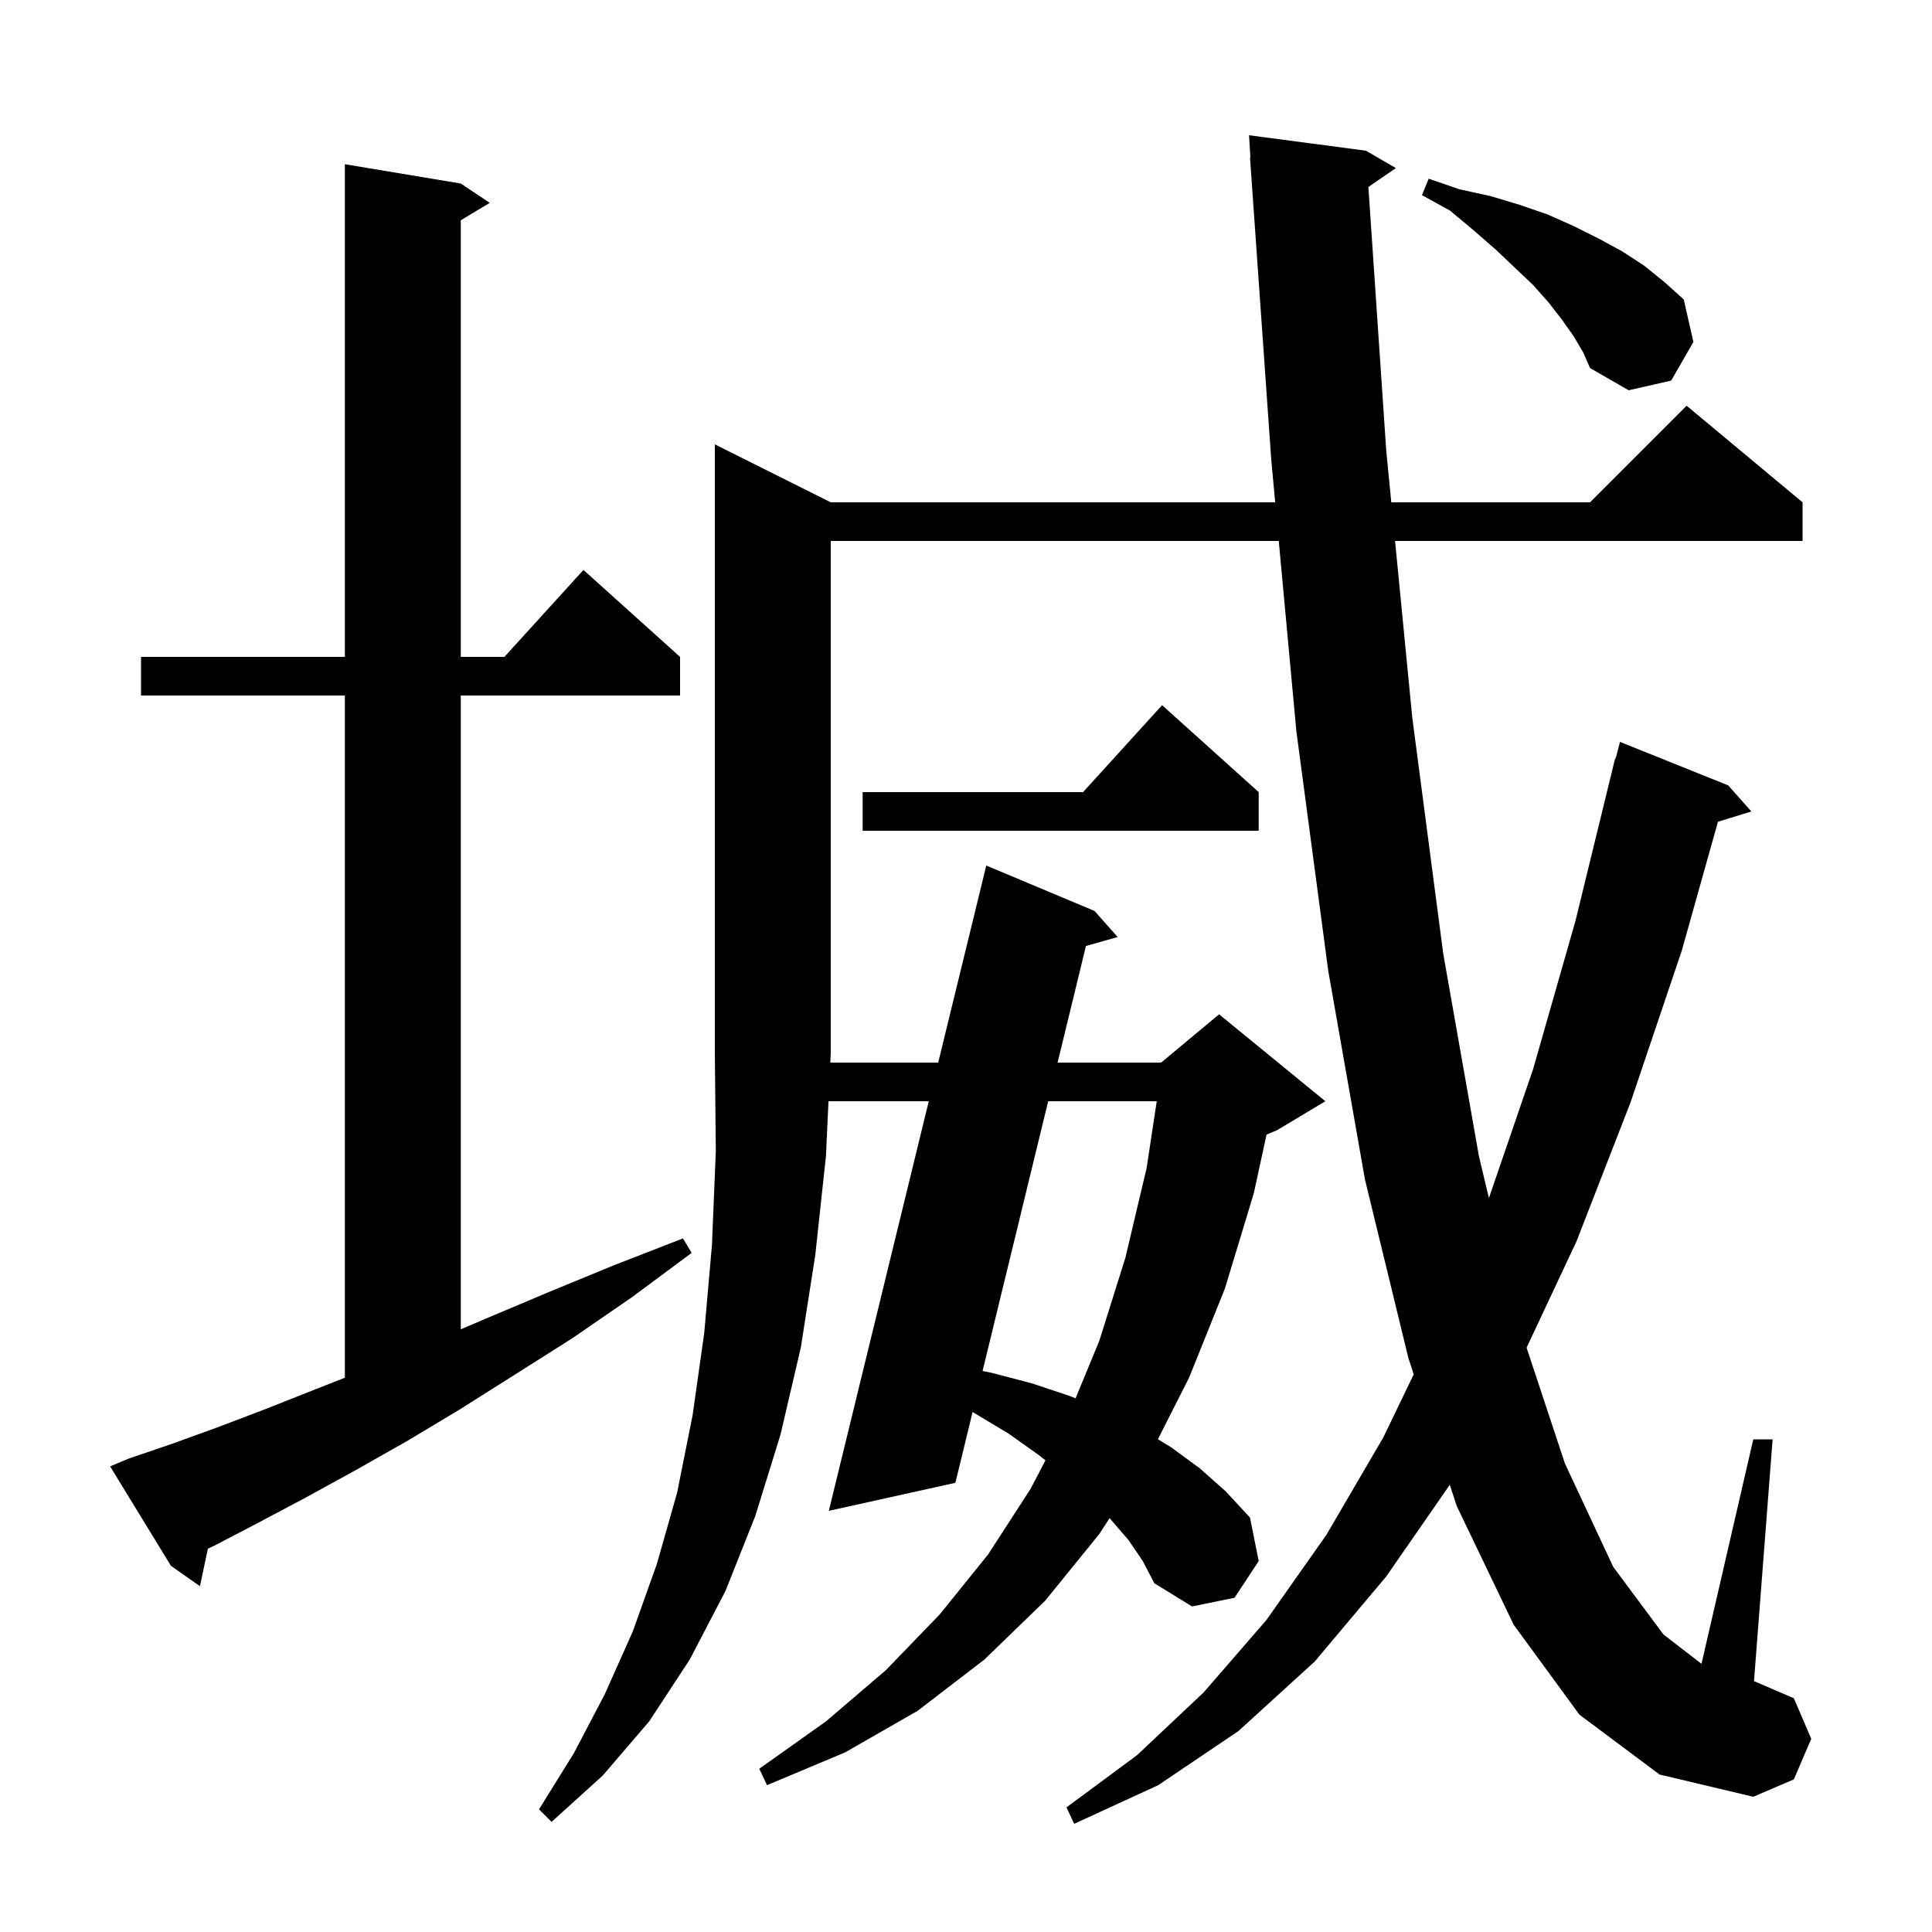 <svg xmlns="http://www.w3.org/2000/svg" xmlns:xlink="http://www.w3.org/1999/xlink" version="1.1" baseProfile="full" viewBox="0 0 200 200" width="200" height="200">
<g fill="black">
<path d="M 116.8 159.4 L 114.9 157.2 L 114.864 157.162 L 113.8 158.8 L 108.2 165.7 L 101.9 171.8 L 95.0 177.1 L 87.5 181.4 L 79.4 184.8 L 78.6 183.1 L 85.5 178.2 L 91.7 172.9 L 97.3 167.1 L 102.3 160.9 L 106.7 154.1 L 108.225 151.17 L 107.5 150.6 L 104.4 148.4 L 100.9 146.3 L 100.684 146.166 L 98.9 153.5 L 85.8 156.4 L 96.146 114.0 L 85.766 114.0 L 85.5 119.7 L 84.4 129.9 L 82.9 139.5 L 80.8 148.5 L 78.2 156.9 L 75.1 164.7 L 71.4 171.8 L 67.2 178.2 L 62.4 183.8 L 57.1 188.6 L 55.8 187.3 L 59.4 181.5 L 62.6 175.4 L 65.5 168.9 L 68.0 161.9 L 70.1 154.5 L 71.7 146.5 L 72.9 138.0 L 73.7 128.9 L 74.1 119.2 L 74.0 109.0 L 74.0 46.0 L 86.0 52.0 L 132.007 52.0 L 131.6 47.6 L 129.4 16.3 L 129.439 16.298 L 129.3 14.0 L 141.4 15.6 L 144.5 17.4 L 141.654 19.356 L 143.5 46.6 L 144.026 52.0 L 164.6 52.0 L 174.6 42.0 L 186.6 52.0 L 186.6 56.0 L 144.416 56.0 L 146.2 74.3 L 149.4 98.7 L 153.1 119.7 L 154.132 124.024 L 158.7 110.7 L 163.1 95.3 L 167.2 78.5 L 167.256 78.513 L 167.7 76.8 L 178.9 81.3 L 181.3 84.0 L 177.842 85.069 L 174.1 98.4 L 168.8 114.1 L 163.2 128.5 L 158.032 139.513 L 162.0 151.5 L 167.0 162.2 L 172.2 169.2 L 176.138 172.236 L 181.5 149.0 L 183.5 149.0 L 181.574 174.032 L 185.7 175.8 L 187.5 180.0 L 185.7 184.2 L 181.5 186.0 L 171.8 183.7 L 163.5 177.5 L 156.7 168.2 L 150.8 155.9 L 150.082 153.703 L 143.5 163.2 L 136.1 172.0 L 128.2 179.2 L 119.9 184.8 L 111.2 188.8 L 110.4 187.1 L 117.7 181.7 L 124.6 175.2 L 131.1 167.7 L 137.3 158.9 L 143.2 148.8 L 146.348 142.276 L 145.8 140.6 L 141.3 122.1 L 137.5 100.5 L 134.2 75.7 L 132.377 56.0 L 86.0 56.0 L 86.0 109.0 L 85.953 110.0 L 97.122 110.0 L 102.1 89.6 L 113.3 94.3 L 115.7 97.0 L 112.417 97.929 L 109.481 110.0 L 120.2 110.0 L 126.2 105.0 L 137.2 114.0 L 132.2 117.0 L 131.112 117.453 L 129.8 123.5 L 126.8 133.4 L 123.1 142.6 L 119.866 148.992 L 121.2 149.8 L 124.2 152.0 L 126.9 154.4 L 129.4 157.1 L 130.3 161.6 L 127.8 165.4 L 123.4 166.3 L 119.5 163.9 L 118.3 161.6 Z M 13.3 151.0 L 17.7 149.5 L 22.4 147.8 L 27.4 145.9 L 32.7 143.8 L 35.7 142.621 L 35.7 72.0 L 14.6 72.0 L 14.6 68.0 L 35.7 68.0 L 35.7 17.0 L 47.7 19.0 L 50.7 21.0 L 47.7 22.8 L 47.7 68.0 L 52.218 68.0 L 60.4 59.0 L 70.4 68.0 L 70.4 72.0 L 47.7 72.0 L 47.7 137.608 L 50.3 136.5 L 56.7 133.8 L 63.5 131.0 L 70.7 128.2 L 71.6 129.7 L 65.4 134.3 L 59.3 138.5 L 53.3 142.3 L 47.6 145.9 L 42.1 149.2 L 36.8 152.2 L 31.7 155.0 L 26.8 157.6 L 22.2 160.0 L 21.52 160.317 L 20.7 164.2 L 17.7 162.1 L 11.4 151.8 Z M 108.508 114.0 L 101.716 141.923 L 102.6 142.1 L 106.8 143.2 L 110.7 144.5 L 111.344 144.754 L 113.8 138.8 L 116.5 130.2 L 118.7 120.9 L 119.745 114.0 Z M 130.3 82.0 L 130.3 86.0 L 89.3 86.0 L 89.3 82.0 L 112.118 82.0 L 120.3 73.0 Z M 162.9 34.8 L 161.7 33.1 L 160.3 31.3 L 158.7 29.5 L 156.8 27.7 L 154.8 25.8 L 152.5 23.8 L 150.1 21.8 L 147.2 20.2 L 147.9 18.5 L 151.1 19.6 L 154.3 20.3 L 157.3 21.2 L 160.2 22.2 L 162.9 23.4 L 165.5 24.7 L 167.9 26.0 L 170.2 27.5 L 172.3 29.2 L 174.3 31.0 L 175.3 35.4 L 173.0 39.4 L 168.6 40.4 L 164.6 38.1 L 163.9 36.5 Z " />
</g>
</svg>
